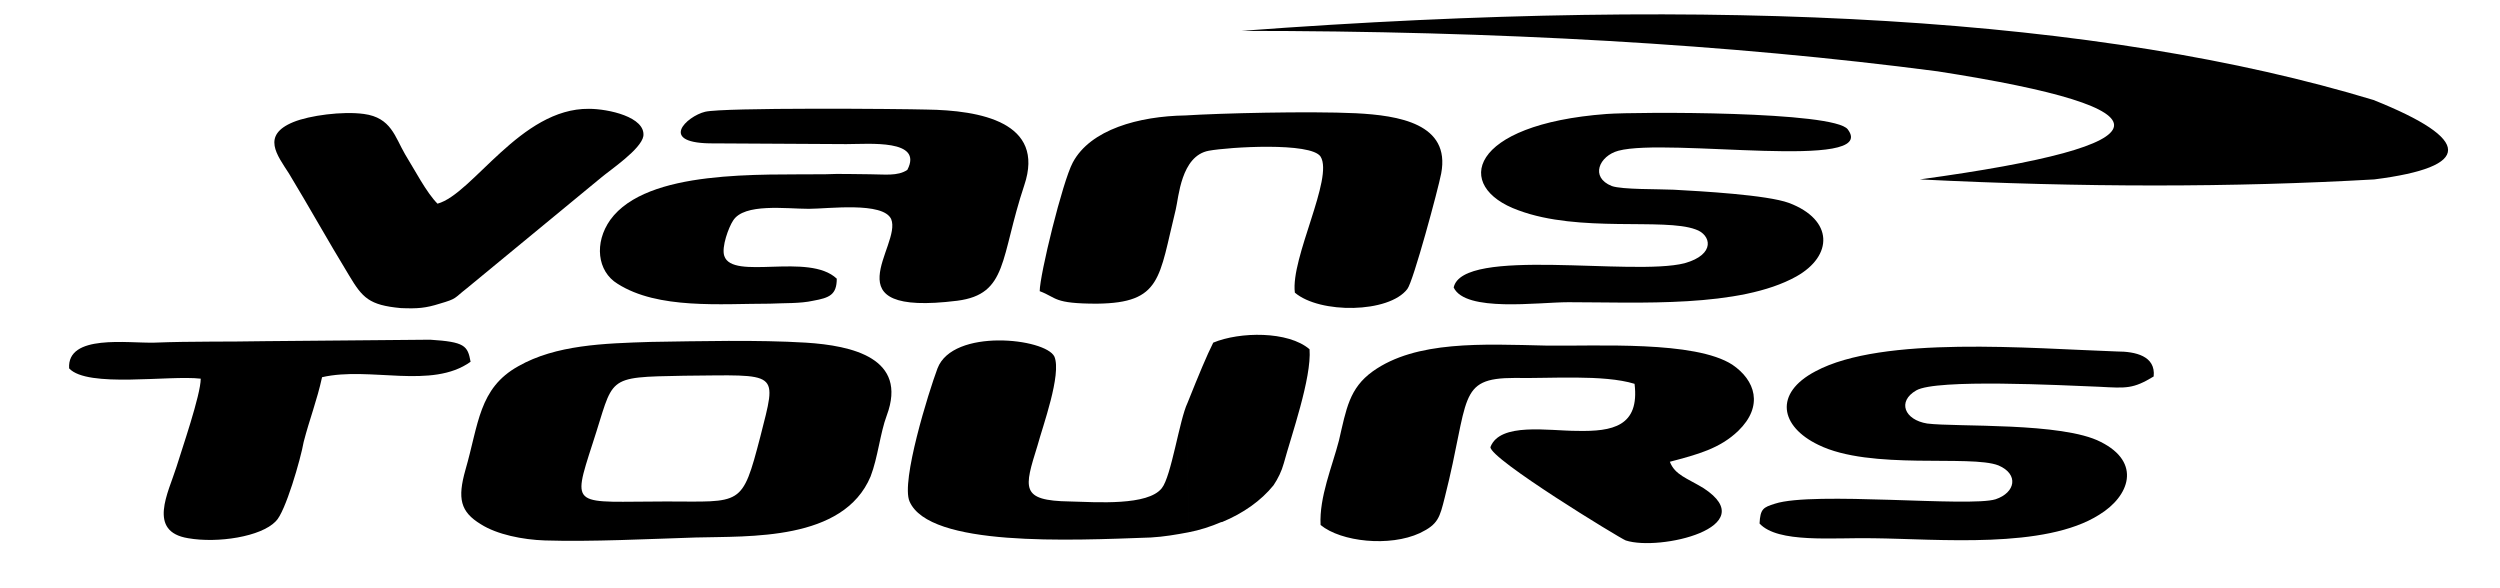 <?xml version="1.0" encoding="UTF-8"?>
<!DOCTYPE svg PUBLIC "-//W3C//DTD SVG 1.1//EN" "http://www.w3.org/Graphics/SVG/1.1/DTD/svg11.dtd">
<!-- Creator: CorelDRAW X7 -->
<?xml-stylesheet href="vanstour.css" type="text/css"?>
<svg xmlns="http://www.w3.org/2000/svg" xml:space="preserve" width="34mm" height="8mm" version="1.1" style="shape-rendering:geometricPrecision; text-rendering:geometricPrecision; image-rendering:optimizeQuality; fill-rule:evenodd; clip-rule:evenodd"
viewBox="0 0 3400 800"
 xmlns:xlink="http://www.w3.org/1999/xlink">
 <g id="Capa_x0020_1">
  <path class="fil0" d="M595 277c-15,-15 -31,-46 -44,-67 -14,-24 -19,-50 -56,-55 -29,-4 -74,2 -96,11 -44,18 -22,45 -6,70 29,48 51,88 82,139 18,30 27,40 70,44 23,1 34,0 53,-6 24,-7 19,-7 37,-21l182 -150c13,-11 55,-39 58,-57 3,-26 -48,-37 -74,-37 -93,-1 -158,116 -206,129z"/>
  <path class="fil0" d="M1644 205c27,-5 139,-12 152,8 18,29 -41,138 -35,185 34,29 128,28 153,-5 8,-10 42,-136 46,-157 13,-68 -58,-79 -116,-82 -64,-3 -185,0 -232,3l32 48zm0 0l-32 -48c-63,1 -129,19 -153,64 -14,26 -45,153 -45,175 24,9 18,17 78,17 88,-1 84,-35 107,-128 4,-16 7,-73 45,-80z"/>
  <path class="fil0" d="M1234 231c-13,9 -32,6 -51,6 -20,0 -41,-1 -61,0 -87,1 -242,-7 -292,62 -22,31 -18,70 10,87 55,35 140,27 207,27 20,-1 41,0 59,-4 22,-4 32,-8 32,-30 -38,-36 -142,3 -153,-31 -4,-12 6,-39 12,-48 15,-24 72,-16 103,-16 26,0 101,-10 112,14 15,36 -87,133 90,111 69,-9 58,-58 91,-157 29,-86 -60,-102 -133,-103 -35,-1 -276,-3 -301,3 -25,6 -66,44 13,43l179 1c31,0 105,-7 83,35z"/>
  <path class="fil0" d="M413 601c8,-31 18,-56 25,-88 65,-15 149,17 202,-21 -4,-22 -8,-27 -55,-30l-225 2c-50,1 -99,0 -150,2 -36,1 -119,-12 -116,35 25,27 136,9 179,14 0,22 -26,97 -33,120 -11,35 -40,88 16,97 40,7 99,-2 119,-23 13,-12 34,-85 38,-108z"/>
  <path class="fil0" d="M1796 714c28,23 94,30 135,11 25,-12 27,-21 34,-49 34,-134 16,-162 95,-162 47,1 121,-5 163,8 7,58 -30,65 -78,64 -39,0 -105,-12 -118,22 -1,16 176,124 184,127 46,15 187,-18 106,-71 -23,-14 -39,-18 -46,-36 38,-10 68,-18 93,-42 35,-34 23,-69 -8,-90 -51,-33 -184,-25 -253,-26 -87,-2 -177,-7 -236,35 -32,23 -36,51 -46,94 -9,35 -27,77 -25,115z"/>
  <path class="fil0" d="M1650 466c-9,18 -19,42 -35,82l1 176c-16,3 -33,6 -51,7 -111,4 -301,13 -328,-49 -12,-27 26,-149 38,-181 21,-55 147,-41 159,-16 10,24 -16,95 -23,121 -18,58 -24,75 44,76 37,1 106,6 125,-18 13,-16 24,-93 35,-116l1 176c16,-3 31,-8 45,-14l1 0c29,-12 53,-29 70,-50 6,-9 11,-19 14,-30 10,-37 38,-116 35,-155 -29,-25 -95,-24 -131,-9z"/>
  <path class="fil0" d="M1206 565c29,-78 -47,-95 -110,-99 -66,-4 -145,-2 -211,-1 -64,2 -129,4 -180,33 -54,30 -54,79 -72,141 -11,39 -7,57 21,74 22,14 57,21 87,22 63,2 141,-2 205,-4 73,-2 201,5 238,-83 10,-26 13,-59 22,-83zm-276 -54c-109,2 -94,1 -124,92 -29,90 -27,79 100,79 103,0 103,8 128,-88 23,-91 27,-84 -104,-83z"/>
  <path class="fil0" d="M2393 712c25,27 99,19 154,20 90,1 234,15 308,-32 41,-25 58,-71 2,-99 -52,-27 -196,-20 -236,-25 -31,-5 -41,-30 -15,-45 27,-16 198,-7 249,-5 37,2 46,3 74,-14 3,-28 -25,-34 -50,-34 -117,-4 -319,-22 -410,27 -57,30 -48,75 4,100 71,35 207,13 245,28 28,12 23,37 -4,46 -35,11 -248,-11 -300,6 -16,5 -20,7 -21,27z"/>
  <path class="fil0" d="M1977 391c16,34 115,20 156,20 95,0 233,8 310,-35 50,-28 51,-77 -10,-100 -30,-11 -120,-16 -157,-18 -20,-1 -70,0 -84,-5 -30,-12 -17,-41 9,-48 67,-18 355,28 312,-29 -18,-25 -287,-24 -328,-21 -188,14 -209,99 -120,131 83,31 198,10 241,26 21,7 28,34 -15,46 -71,18 -302,-23 -314,33z"/>
  <path class="fil1" d="M2635 97c-283,-37 -598,-55 -947,-55 657,-49 1170,-18 1540,94 135,54 135,91 1,108 -192,11 -398,11 -618,0 344,-47 352,-96 24,-147z"/>
 </g>
</svg>
